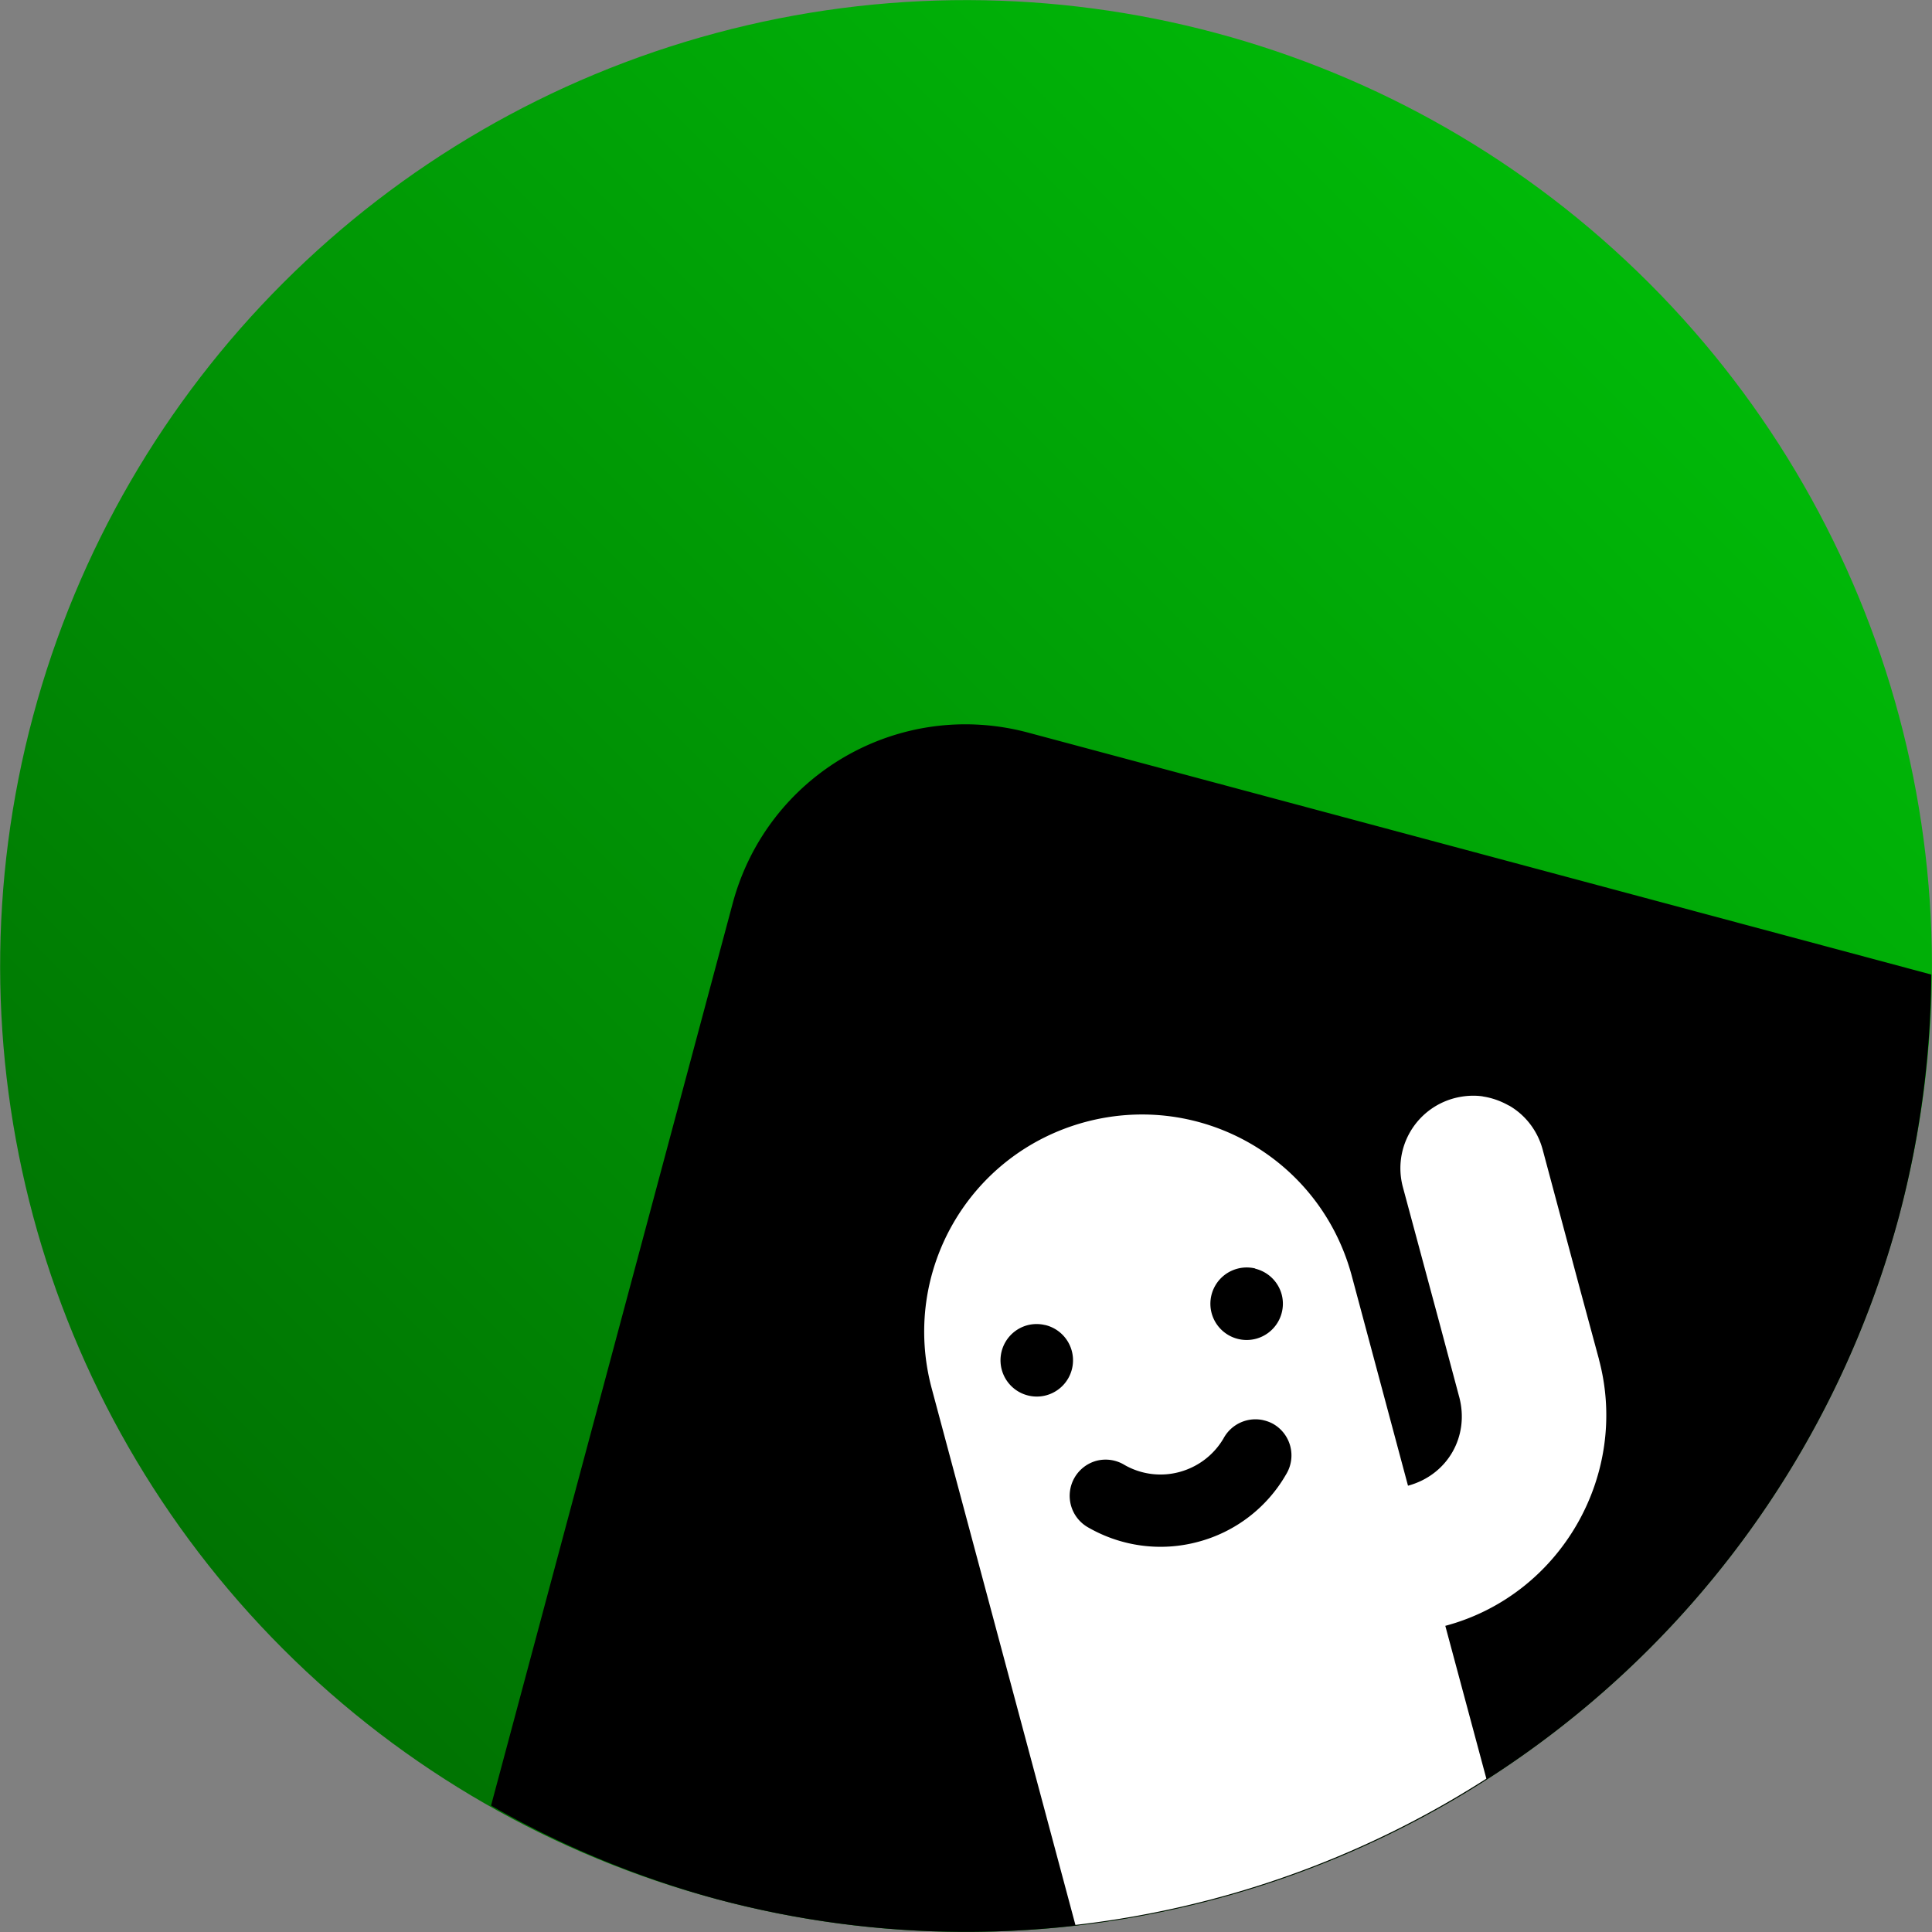 <?xml version="1.0" encoding="UTF-8" standalone="no"?>
<svg
   xmlns:dc="http://purl.org/dc/elements/1.1/"
   xmlns:cc="http://creativecommons.org/ns#"
   xmlns:rdf="http://www.w3.org/1999/02/22-rdf-syntax-ns#"
   xmlns:svg="http://www.w3.org/2000/svg"
   xmlns="http://www.w3.org/2000/svg"
   xmlns:xlink="http://www.w3.org/1999/xlink"
   xmlns:sodipodi="http://sodipodi.sourceforge.net/DTD/sodipodi-0.dtd"
   xmlns:inkscape="http://www.inkscape.org/namespaces/inkscape"
   sodipodi:docname="thedesk.svg"
   inkscape:version="1.0 (4035a4fb49, 2020-05-01)"
   id="svg20249"
   version="1.1"
   viewBox="0 0 8.467 8.467"
   height="32"
   width="32">
  <rect x="0" y="0" width="8.467" height="8.467" fill="#808080" stroke="none"/>
  <defs
     id="defs20243">
    <linearGradient
       gradientTransform="matrix(0.265,0,0,0.265,75.629,277.462)"
       gradientUnits="userSpaceOnUse"
       y2="-3.596"
       x2="27.314"
       y1="35.596"
       x1="4.686"
       id="linearGradient822-63"
       xlink:href="#linearGradient9085"
       inkscape:collect="always" />
    <linearGradient
       inkscape:collect="always"
       id="linearGradient9085">
      <stop
         style="stop-color:#006401;stop-opacity:1"
         offset="0"
         id="stop9081" />
      <stop
         style="stop-color:#00c809;stop-opacity:1"
         offset="1"
         id="stop9083" />
    </linearGradient>
    <linearGradient
       gradientTransform="matrix(0.265,0,0,0.265,75.629,277.462)"
       gradientUnits="userSpaceOnUse"
       y2="-3.596"
       x2="27.314"
       y1="35.596"
       x1="4.686"
       id="linearGradient822-63-3"
       xlink:href="#linearGradient9085"
       inkscape:collect="always" />
  </defs>
  <sodipodi:namedview
     inkscape:document-rotation="0"
     inkscape:window-maximized="1"
     inkscape:window-y="304"
     inkscape:window-x="1920"
     inkscape:window-height="742"
     inkscape:window-width="1280"
     units="px"
     showgrid="true"
     inkscape:current-layer="layer1"
     inkscape:document-units="mm"
     inkscape:cy="21.866447"
     inkscape:cx="19.961068"
     inkscape:zoom="2.8"
     inkscape:pageshadow="2"
     inkscape:pageopacity="0.0"
     borderopacity="1.0"
     bordercolor="#666666"
     pagecolor="#ffffff"
     id="base">
    <inkscape:grid
       enabled="true"
       empspacing="4"
       id="grid20794"
       type="xygrid" />
    <inkscape:grid
       enabled="true"
       dotted="true"
       originx="0.132"
       originy="0.132"
       empspacing="1"
       id="grid20796"
       type="xygrid" />
  </sodipodi:namedview>
  <g
     transform="translate(0,-288.533)"
     id="layer1"
     inkscape:groupmode="layer"
     inkscape:label="Layer 1">
    <circle
       transform="rotate(15)"
       inkscape:export-ydpi="2165.5593"
       inkscape:export-xdpi="2165.5593"
       inkscape:export-filename="/home/victor/newcontemporary.png"
       r="4.233"
       cy="281.695"
       cx="79.863"
       id="path814-5-6"
       style="opacity:1;fill:url(#linearGradient822-63-3);fill-opacity:1;stroke:none;stroke-width:0.265;stroke-linecap:round;stroke-linejoin:round;stroke-miterlimit:4;stroke-dasharray:none;stroke-dashoffset:0;stroke-opacity:1;paint-order:normal" />
    <path
       inkscape:export-ydpi="2165.5593"
       inkscape:export-xdpi="2165.5593"
       inkscape:export-filename="/home/victor/newcontemporary.png"
       inkscape:connector-curvature="0"
       id="rect824-9-2"
       d="m 4.507,291.744 c -0.566,-0.152 -1.144,0.182 -1.296,0.748 l -1.059,3.954 a 4.233,4.233 0 0 0 0.986,0.409 4.233,4.233 0 0 0 5.185,-2.993 4.233,4.233 0 0 0 0.141,-1.058 z"
       style="opacity:1;fill:#000000;fill-opacity:1;stroke:none;stroke-width:0.36;stroke-linecap:round;stroke-linejoin:round;stroke-miterlimit:4;stroke-dasharray:none;stroke-dashoffset:0;stroke-opacity:1;paint-order:normal" />
    <path
       inkscape:connector-curvature="0"
       id="rect821"
       d="m 6.499,293.338 c -0.041,-0.006 -0.084,-0.003 -0.126,0.008 -0.17,0.046 -0.27,0.219 -0.225,0.389 l 0.165,0.613 0.079,0.296 a 0.318,0.318 0 0 0 0.003,0.011 c 0.046,0.173 -0.051,0.342 -0.224,0.389 a 0.318,0.318 0 0 0 -4.991e-4,-1.3e-4 L 5.924,294.124 c -0.137,-0.51 -0.657,-0.81 -1.167,-0.674 -0.51,0.137 -0.81,0.657 -0.674,1.167 l 0.63,2.352 a 4.233,4.233 0 0 0 1.801,-0.641 l -0.18,-0.67 a 0.318,0.318 0 0 0 4.991e-4,1.3e-4 c 0.505,-0.135 0.808,-0.662 0.673,-1.167 l 1.337e-4,-5e-4 -0.083,-0.307 -0.164,-0.613 c -0.023,-0.085 -0.078,-0.153 -0.148,-0.193 l -1.338e-4,5e-4 c -0.035,-0.02 -0.074,-0.034 -0.115,-0.04 z m -0.998,0.755 a 0.159,0.159 0 0 1 0.044,0.018 0.159,0.159 0 0 1 0.072,0.095 0.159,0.159 0 0 1 -0.112,0.194 0.159,0.159 0 0 1 -0.195,-0.112 0.159,0.159 0 0 1 0.113,-0.195 0.159,0.159 0 0 1 0.078,-9.3e-4 z m -0.92,0.247 a 0.159,0.159 0 0 1 0.044,0.018 0.159,0.159 0 0 1 0.072,0.095 0.159,0.159 0 0 1 -0.112,0.195 0.159,0.159 0 0 1 -0.195,-0.113 0.159,0.159 0 0 1 0.112,-0.194 0.159,0.159 0 0 1 0.078,-9.4e-4 z m 0.955,0.417 a 0.159,0.159 0 0 1 0.045,0.017 0.159,0.159 0 0 1 0.055,0.221 c -0.084,0.146 -0.223,0.252 -0.385,0.295 -0.163,0.044 -0.336,0.021 -0.482,-0.063 a 0.159,0.159 0 0 1 0.036,-0.292 0.159,0.159 0 0 1 0.123,0.018 c 0.073,0.042 0.16,0.053 0.241,0.031 0.081,-0.022 0.15,-0.074 0.193,-0.147 a 0.159,0.159 0 0 1 0.175,-0.08 z"
       style="opacity:1;fill:#ffffff;fill-opacity:1;stroke:none;stroke-width:0.265;stroke-linecap:round;stroke-linejoin:round;stroke-miterlimit:4;stroke-dasharray:none;stroke-dashoffset:0;stroke-opacity:1;paint-order:normal" />
  </g>
</svg>
